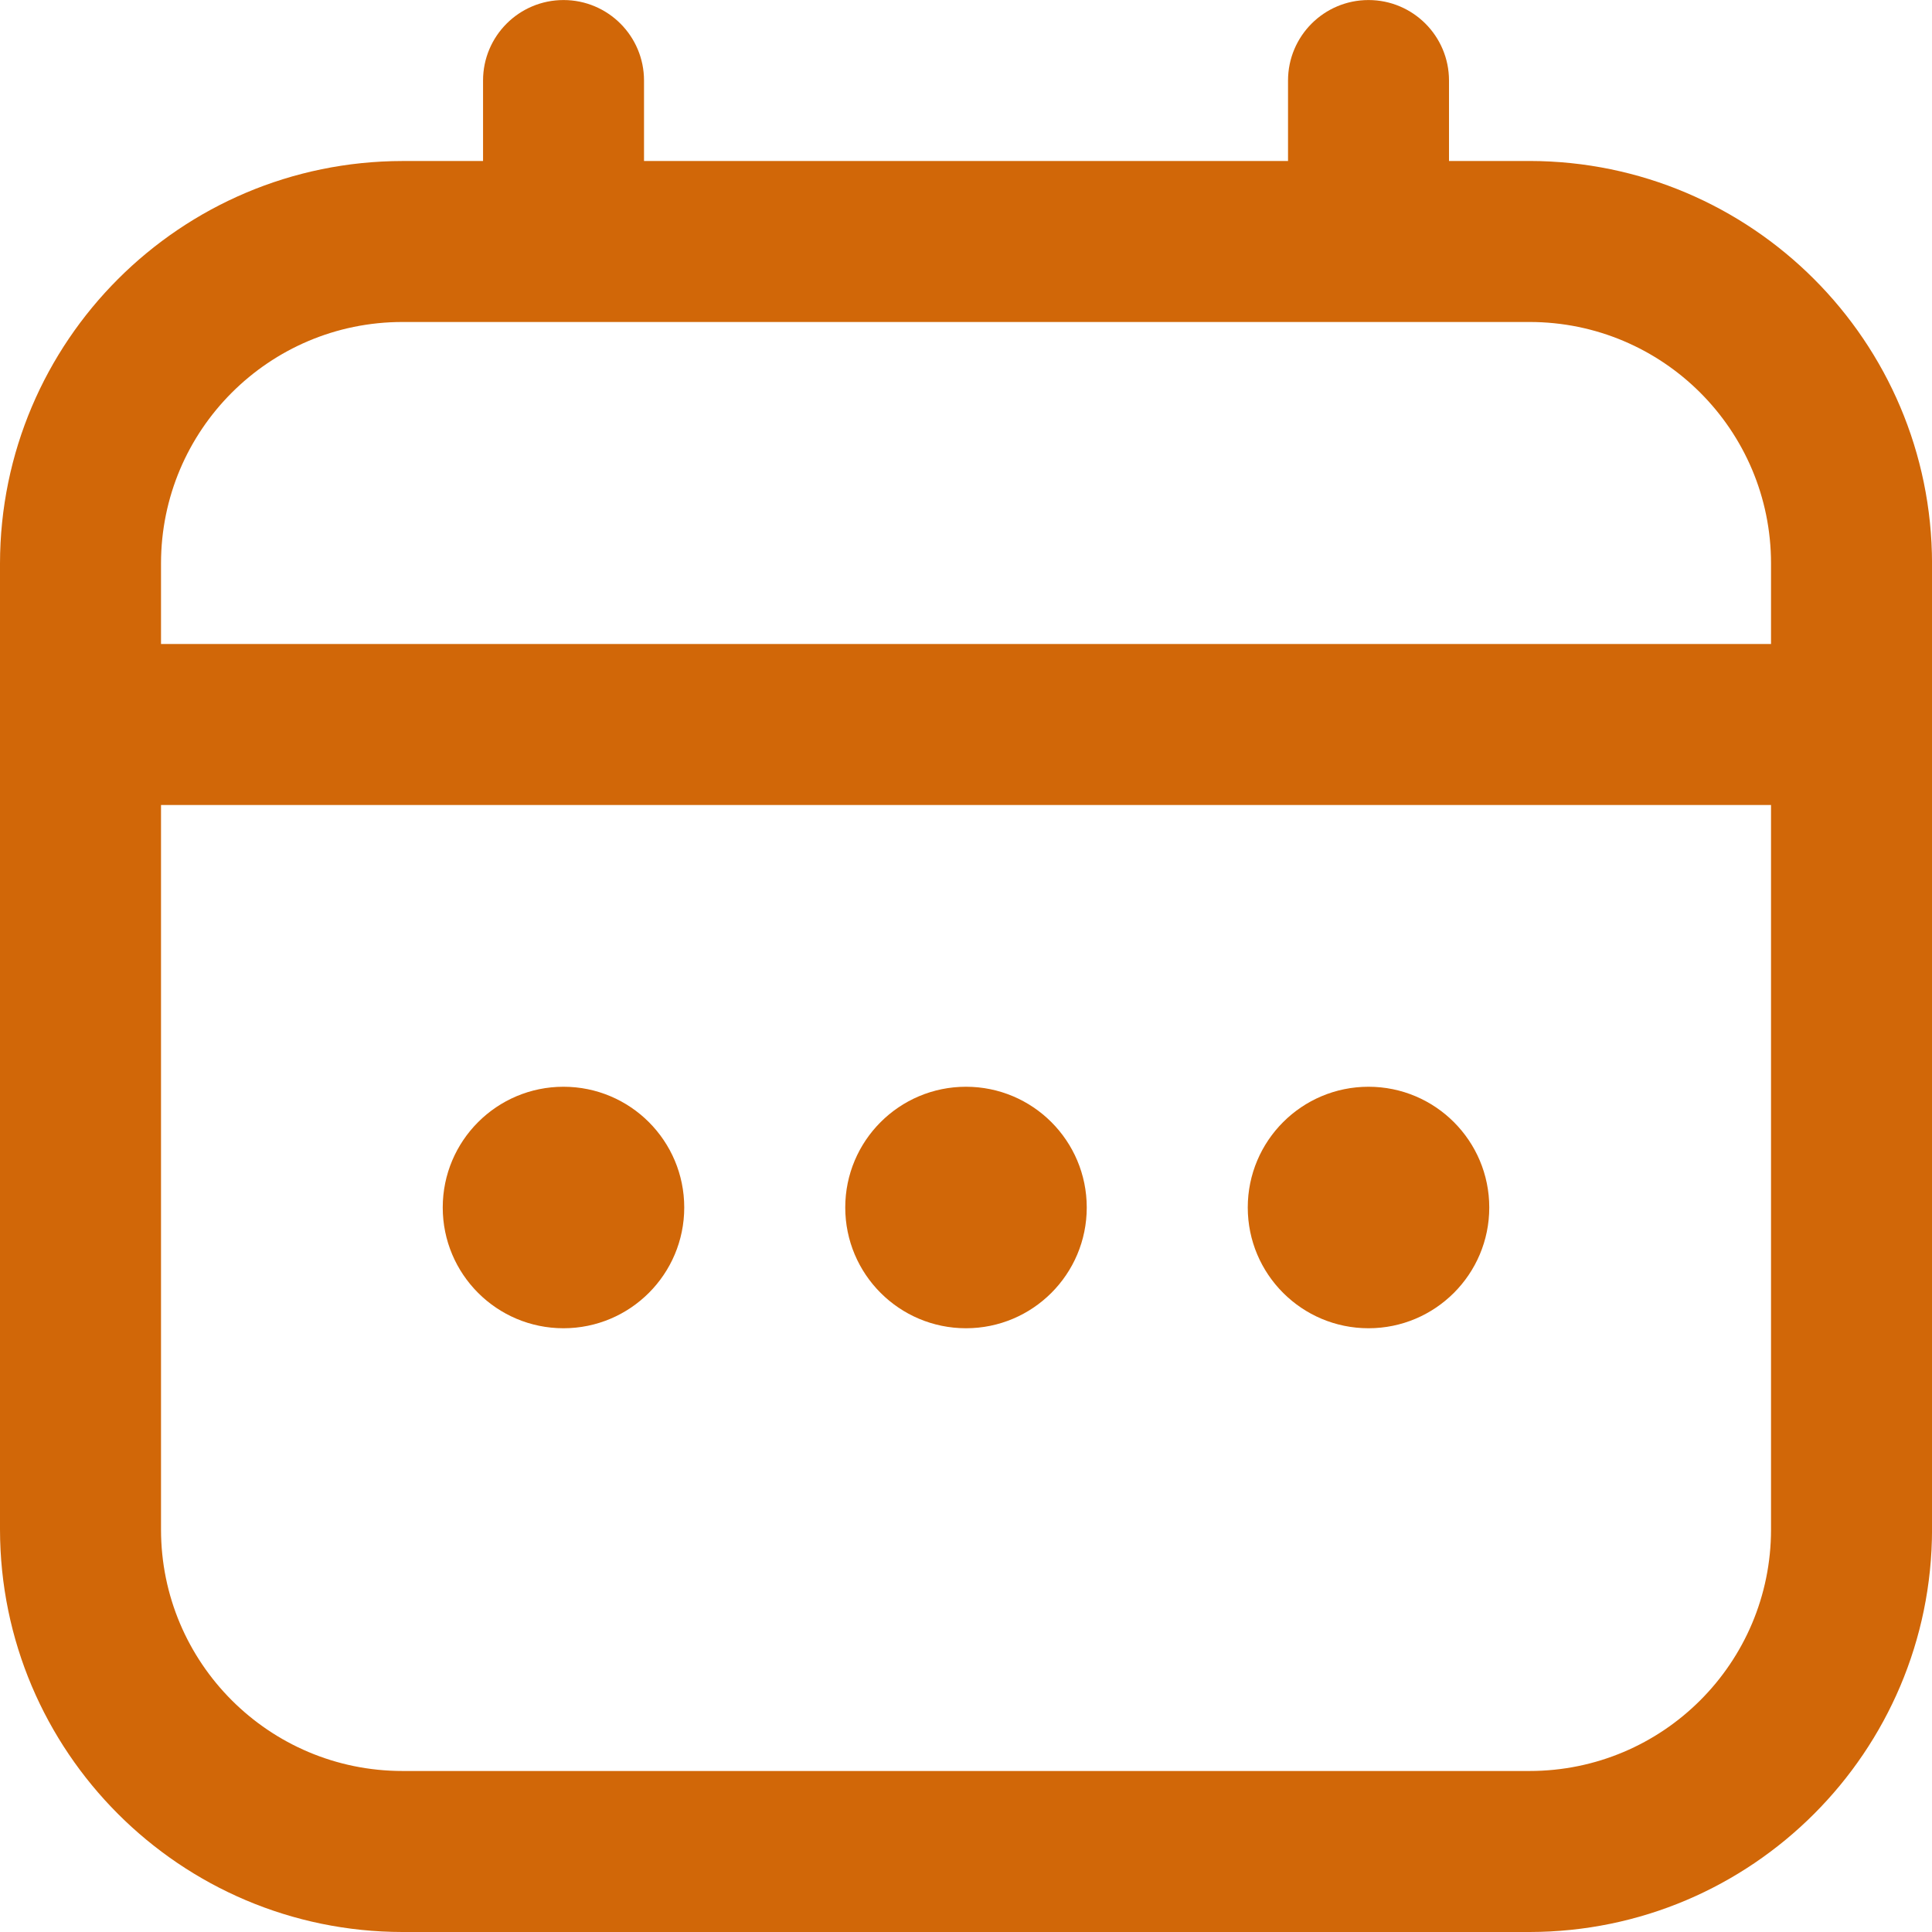 <?xml version="1.0" encoding="UTF-8"?>
<svg id="Outline" xmlns="http://www.w3.org/2000/svg" viewBox="0 0 512 512">
  <defs>
    <style>
      .cls-1 {
        fill: #d16708;
      }
    </style>
  </defs>
  <path class="cls-1" d="M405.33,42.67h-21.33v-21.33c0-11.78-9.55-21.33-21.33-21.33s-21.33,9.55-21.33,21.33v21.33h-170.67v-21.33c0-11.78-9.55-21.33-21.33-21.33s-21.33,9.55-21.33,21.33v21.33h-21.33C47.79,42.74.07,90.45,0,149.33v256c.07,58.88,47.79,106.6,106.67,106.67h298.67c58.88-.07,106.6-47.79,106.67-106.67V149.33c-.07-58.88-47.79-106.6-106.67-106.67ZM42.67,149.33c0-35.35,28.65-64,64-64h298.67c35.35,0,64,28.65,64,64v21.33H42.67v-21.33ZM405.33,469.33H106.67c-35.35,0-64-28.65-64-64v-192h426.67v192c0,35.35-28.65,64-64,64Z"/>
  <circle class="cls-1" cx="256" cy="320" r="32"/>
  <circle class="cls-1" cx="149.33" cy="320" r="32"/>
  <circle class="cls-1" cx="362.67" cy="320" r="32"/>
</svg>